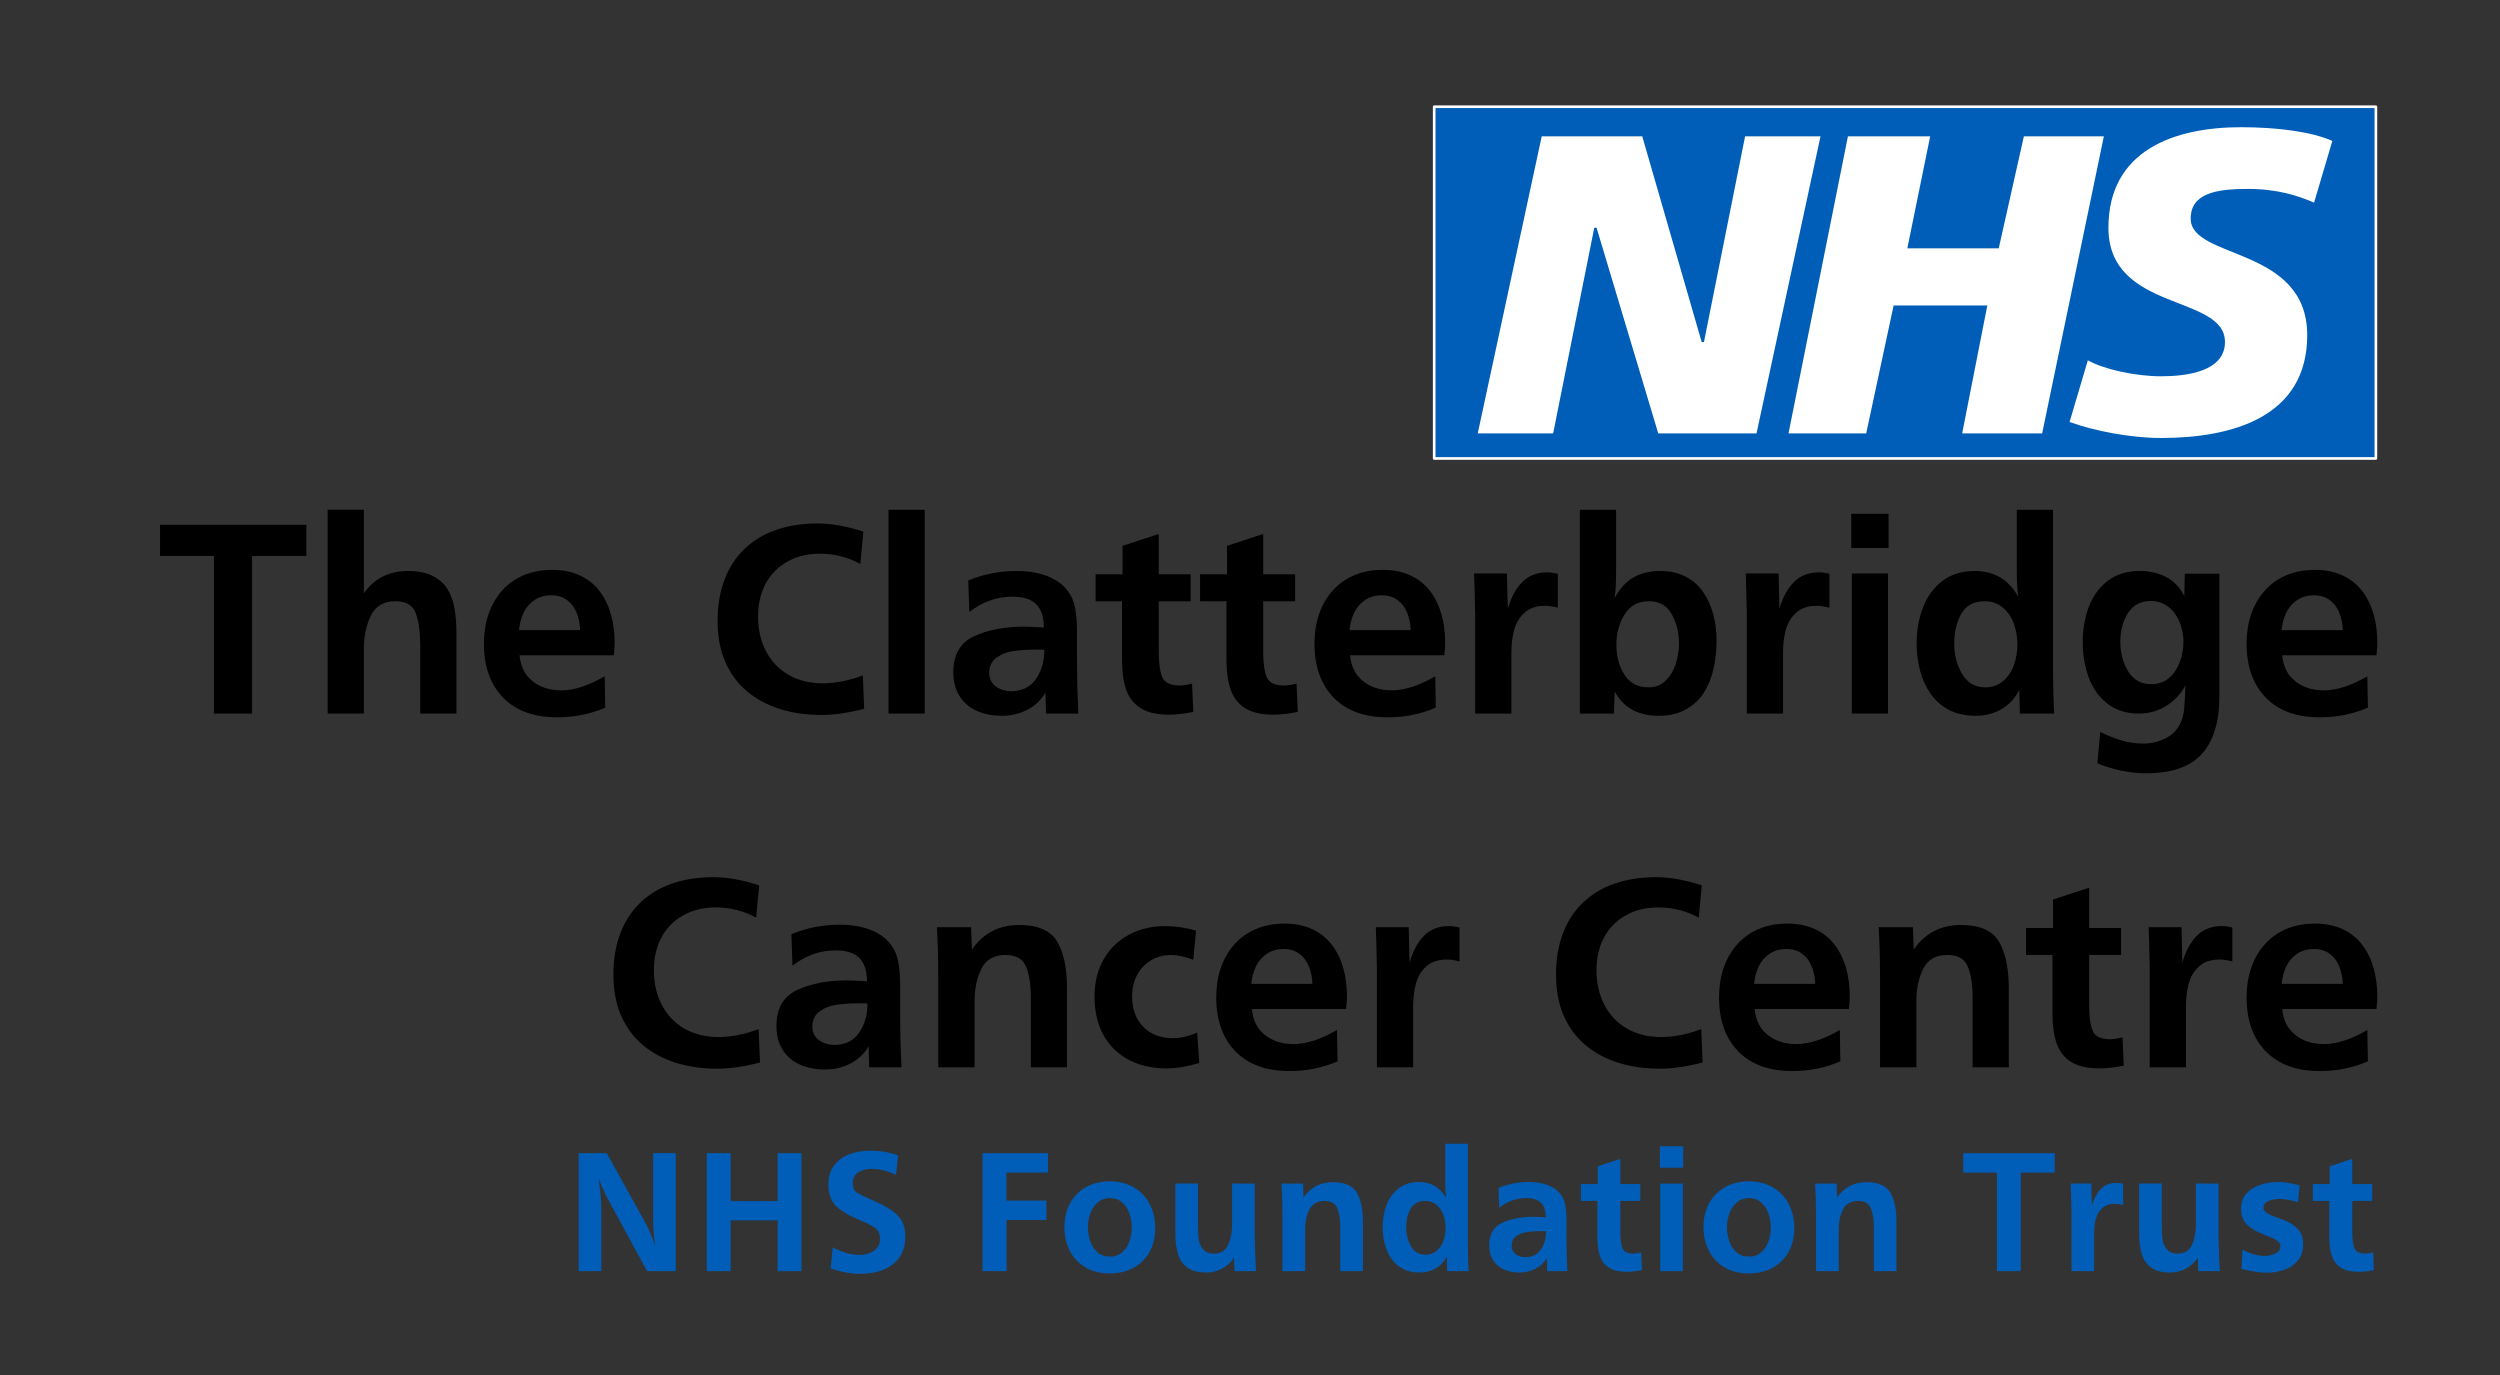<?xml version="1.0" encoding="UTF-8" standalone="no"?>
<svg
   xmlns:dc="http://purl.org/dc/elements/1.1/"
   xmlns:cc="http://creativecommons.org/ns#"
   xmlns:rdf="http://www.w3.org/1999/02/22-rdf-syntax-ns#"
   xmlns:svg="http://www.w3.org/2000/svg"
   xmlns="http://www.w3.org/2000/svg"
   xmlns:sodipodi="http://sodipodi.sourceforge.net/DTD/sodipodi-0.dtd"
   xmlns:inkscape="http://www.inkscape.org/namespaces/inkscape"
   id="svg190"
   style="clip-rule:evenodd;fill-rule:evenodd;stroke-linejoin:round;stroke-miterlimit:2"
   xml:space="preserve"
   version="1.1"
   viewBox="0 0 282.709 155.529"
   height="155.529"
   width="282.709"
   sodipodi:docname="clatterbridge.svg"
   inkscape:version="0.92.5 (2060ec1f9f, 2020-04-08)"><rect x="0" y="0" width="282.709" height="155.529" fill="#333333" stroke="none"/><sodipodi:namedview
   pagecolor="#ffffff"
   bordercolor="#666666"
   borderopacity="1"
   objecttolerance="10"
   gridtolerance="10"
   guidetolerance="10"
   inkscape:pageopacity="0"
   inkscape:pageshadow="2"
   inkscape:window-width="2800"
   inkscape:window-height="1672"
   id="namedview204"
   showgrid="false"
   inkscape:zoom="3.341717"
   inkscape:cx="-54.951737"
   inkscape:cy="76.441132"
   inkscape:window-x="80"
   inkscape:window-y="54"
   inkscape:window-maximized="1"
   inkscape:current-layer="g1068" /><defs
   id="defs194" />
    
<g
   transform="translate(-46.231,-56.798)"
   id="g1068"><g
   id="g1014"
   transform="matrix(0.397,0,0,0.397,208.415,68.941)"><path
     style="opacity:1;fill:#005eb8;fill-opacity:1;stroke:#ffffff;stroke-width:0.756;stroke-linecap:butt;stroke-linejoin:round;stroke-miterlimit:4;stroke-dasharray:none;stroke-opacity:1"
     d="M 0,-0.181 H 268.235 V 100 H 0 Z"
     id="rect198"
     inkscape:connector-curvature="0" /><g
     style="fill:#ffffff;fill-opacity:1"
     id="g188"
     transform="matrix(6.509,0,0,6.509,5.242,-1.511)">
        <path
   id="path186"
   style="fill:#ffffff;fill-opacity:1;fill-rule:nonzero"
   d="m 3.9,1.5 h 4.4 l 2.6,9 H 11 l 1.8,-9 h 3.3 l -2.8,13 H 9 L 6.3,5.5 H 6.2 l -1.8,9 H 1.1 m 16.2,-13 h 3.6 l -1,4.9 h 4 L 25,1.5 h 3.5 l -2.7,13 h -3.5 l 1.1,-5.6 h -4.1 l -1.2,5.6 H 14.7 M 37.7,4.4 C 37,4.1 36.1,3.8 34.8,3.8 c -1.4,0 -2.5,0.2 -2.5,1.3 0,1.8 5.1,1.2 5.1,5.1 0,3.6 -3.3,4.5 -6.4,4.5 -1.3,0 -2.9,-0.3 -4,-0.7 l 0.8,-2.7 c 0.7,0.4 2.1,0.7 3.2,0.7 1.1,0 2.8,-0.2 2.8,-1.5 0,-2.1 -5.1,-1.3 -5.1,-5 0,-3.4 2.9,-4.4 5.8,-4.4 1.6,0 3.1,0.2 4,0.6"
   inkscape:connector-curvature="0" />
    </g></g><g
   aria-label="The Clatterbridge
Cancer Centre"
   style="font-style:normal;font-variant:normal;font-weight:bold;font-stretch:normal;font-size:26.667px;line-height:1.25;font-family:Frutiger;-inkscape-font-specification:'Frutiger Bold';letter-spacing:0px;word-spacing:0px;fill:#000000;fill-opacity:1;stroke:none"
   id="text870"><path
     d="m 74.736,137.492 h -4.312 v -17.828 h -6.094 v -3.516 h 16.547 v 3.516 h -6.141 z"
     style="font-size:32px;text-align:end;text-anchor:end"
     id="path838" /><path
     d="m 97.846,137.492 h -4.094 v -7.688 q 0,-2.281 -0.5,-3.641 -0.484,-1.375 -2.312,-1.375 -1.969,0 -2.766,1.625 -0.797,1.609 -0.797,3.781 v 0.797 6.5 h -4.094 v -23.047 h 4.094 v 9.453 q 0.891,-1.281 2.141,-1.906 1.25,-0.625 2.859,-0.625 1.672,0 2.75,0.547 1.094,0.531 1.672,1.453 0.594,0.922 0.812,2.156 0.234,1.219 0.234,2.875 z"
     style="font-size:32px;text-align:end;text-anchor:end"
     id="path840" /><path
     d="m 114.611,133.273 0.062,3.547 q -2.516,1.094 -5.438,1.094 -1.953,0 -3.484,-0.547 -1.516,-0.562 -2.594,-1.641 -1.078,-1.094 -1.641,-2.625 -0.562,-1.547 -0.562,-3.516 0,-1.812 0.516,-3.328 0.531,-1.531 1.516,-2.641 0.984,-1.125 2.422,-1.75 1.453,-0.625 3.281,-0.625 1.781,0 3.141,0.641 1.359,0.641 2.203,1.766 0.859,1.125 1.281,2.609 0.422,1.469 0.422,3.234 0,0.312 -0.016,0.469 -0.016,0.156 -0.031,0.391 -0.016,0.234 -0.047,0.547 h -10.656 q 0.156,1.875 1.453,2.922 1.312,1.047 3.25,1.047 2.188,0 4.922,-1.594 z m -2.781,-5.219 q -0.031,-1.062 -0.391,-1.953 -0.344,-0.891 -1.078,-1.438 -0.719,-0.547 -1.797,-0.547 -1.109,0 -1.906,0.547 -0.781,0.531 -1.219,1.422 -0.422,0.891 -0.516,1.969 z"
     style="font-size:32px;text-align:end;text-anchor:end"
     id="path842" /><path
     d="m 143.799,133.179 0.156,3.766 q -2.656,0.703 -4.859,0.703 -2.5,0 -4.625,-0.656 -2.125,-0.656 -3.75,-2 -1.609,-1.359 -2.484,-3.359 -0.859,-2 -0.859,-4.609 0,-2.609 0.781,-4.672 0.781,-2.062 2.266,-3.484 1.5,-1.438 3.594,-2.156 2.094,-0.719 4.688,-0.719 2.312,0 5.156,0.922 l -0.344,3.656 q -2.109,-1.156 -4.578,-1.156 -2.094,0 -3.688,0.906 -1.594,0.891 -2.453,2.5 -0.844,1.609 -0.844,3.703 0,2.172 0.891,3.906 0.906,1.734 2.562,2.688 1.656,0.953 3.875,0.953 2.109,0 4.516,-0.891 z"
     style="font-size:32px;text-align:end;text-anchor:end"
     id="path844" /><path
     d="m 150.799,137.492 h -4.094 v -23.047 h 4.094 z"
     style="font-size:32px;text-align:end;text-anchor:end"
     id="path846" /><path
     d="m 168.174,137.492 h -3.656 l -0.062,-2.375 q -0.734,1.266 -2.062,1.953 -1.312,0.672 -2.859,0.672 -1.578,0 -2.828,-0.547 -1.234,-0.547 -1.953,-1.656 -0.719,-1.125 -0.719,-2.719 0,-2.969 2.328,-4.062 2.328,-1.094 5.672,-1.094 0.484,0 0.625,0.016 0.141,0 0.625,0.031 0.484,0.016 0.984,0.047 0,-1.766 -0.859,-2.625 -0.859,-0.859 -2.656,-0.859 -2.719,0 -4.906,1.734 l -0.125,-3.562 q 2.547,-1.078 5.516,-1.078 1.109,0 2.203,0.219 1.094,0.219 2.016,0.734 0.938,0.5 1.547,1.344 0.625,0.844 0.812,1.938 0.203,1.078 0.203,2.578 0,1.547 0,3.109 0.016,1.562 0.031,2.859 0.031,1.281 0.125,3.344 z m -3.844,-7.203 q -0.156,-0.031 -0.484,-0.031 h -0.5 q -1.344,0 -2.469,0.156 -1.109,0.141 -1.953,0.75 -0.828,0.594 -0.828,1.75 0,0.938 0.734,1.5 0.75,0.547 1.734,0.547 1.859,0 2.812,-1.375 0.953,-1.375 0.953,-3.297 z"
     style="font-size:32px;text-align:end;text-anchor:end"
     id="path848" /><path
     d="m 181.033,134.101 0.141,3.203 q -1.562,0.312 -2.766,0.312 -2.016,0 -3.188,-0.734 -1.172,-0.75 -1.641,-2.109 -0.469,-1.375 -0.469,-3.359 v -6.625 h -2.984 v -3.047 h 3.047 v -3.219 l 4.094,-1.344 v 4.562 h 3.609 v 3.047 h -3.609 v 5.766 q 0,1.844 0.391,2.812 0.406,0.953 1.969,0.953 0.578,0 1.406,-0.219 z"
     style="font-size:32px;text-align:end;text-anchor:end"
     id="path850" /><path
     d="m 192.846,134.101 0.141,3.203 q -1.562,0.312 -2.766,0.312 -2.016,0 -3.188,-0.734 -1.172,-0.75 -1.641,-2.109 -0.469,-1.375 -0.469,-3.359 v -6.625 h -2.984 v -3.047 h 3.047 v -3.219 l 4.094,-1.344 v 4.562 h 3.609 v 3.047 h -3.609 v 5.766 q 0,1.844 0.391,2.812 0.406,0.953 1.969,0.953 0.578,0 1.406,-0.219 z"
     style="font-size:32px;text-align:end;text-anchor:end"
     id="path852" /><path
     d="m 208.533,133.273 0.062,3.547 q -2.516,1.094 -5.438,1.094 -1.953,0 -3.484,-0.547 -1.516,-0.562 -2.594,-1.641 -1.078,-1.094 -1.641,-2.625 -0.562,-1.547 -0.562,-3.516 0,-1.812 0.516,-3.328 0.531,-1.531 1.516,-2.641 0.984,-1.125 2.422,-1.75 1.453,-0.625 3.281,-0.625 1.781,0 3.141,0.641 1.359,0.641 2.203,1.766 0.859,1.125 1.281,2.609 0.422,1.469 0.422,3.234 0,0.312 -0.016,0.469 -0.016,0.156 -0.031,0.391 -0.016,0.234 -0.047,0.547 h -10.656 q 0.156,1.875 1.453,2.922 1.312,1.047 3.25,1.047 2.188,0 4.922,-1.594 z m -2.781,-5.219 q -0.031,-1.062 -0.391,-1.953 -0.344,-0.891 -1.078,-1.438 -0.719,-0.547 -1.797,-0.547 -1.109,0 -1.906,0.547 -0.781,0.531 -1.219,1.422 -0.422,0.891 -0.516,1.969 z"
     style="font-size:32px;text-align:end;text-anchor:end"
     id="path854" /><path
     d="m 217.143,137.492 h -4.094 v -11.078 q -0.078,-3.953 -0.125,-4.766 h 3.719 l 0.094,4 q 0.531,-1.875 1.609,-3 1.094,-1.125 2.844,-1.125 0.531,0 1.203,0.156 v 3.844 q -0.812,-0.219 -1.438,-0.219 -1.453,0 -2.312,0.766 -0.859,0.766 -1.188,1.969 -0.312,1.188 -0.312,2.609 v 0.312 z"
     style="font-size:32px;text-align:end;text-anchor:end"
     id="path856" /><path
     d="m 228.736,137.492 h -3.844 v -23.047 h 4.094 v 7.047 q 0,1.703 -0.156,2.938 0.812,-1.562 2.078,-2.312 1.266,-0.75 3.078,-0.75 1.656,0 2.859,0.641 1.219,0.625 1.984,1.734 0.766,1.109 1.141,2.516 0.375,1.391 0.375,2.984 0,1.688 -0.344,3.203 -0.344,1.5 -1.094,2.688 -0.75,1.172 -2.031,1.891 -1.281,0.719 -3.062,0.719 -3.516,0 -4.984,-2.75 z m 7.359,-7.906 q 0,-1.906 -0.828,-3.344 -0.812,-1.453 -2.562,-1.453 -1.844,0 -2.766,1.5 -0.922,1.5 -0.922,3.422 0,1.922 0.906,3.375 0.906,1.438 2.719,1.438 1.188,0 1.953,-0.766 0.781,-0.766 1.141,-1.906 0.359,-1.156 0.359,-2.266 z"
     style="font-size:32px;text-align:end;text-anchor:end"
     id="path858" /><path
     d="m 247.861,137.492 h -4.094 v -11.078 q -0.078,-3.953 -0.125,-4.766 h 3.719 l 0.094,4 q 0.531,-1.875 1.609,-3 1.094,-1.125 2.844,-1.125 0.531,0 1.203,0.156 v 3.844 q -0.812,-0.219 -1.438,-0.219 -1.453,0 -2.312,0.766 -0.859,0.766 -1.188,1.969 -0.312,1.188 -0.312,2.609 v 0.312 z"
     style="font-size:32px;text-align:end;text-anchor:end"
     id="path860" /><path
     d="m 259.736,137.492 h -4.094 v -15.844 h 4.094 z m 0.062,-18.719 h -4.219 v -3.875 h 4.219 z"
     style="font-size:32px;text-align:end;text-anchor:end"
     id="path862" /><path
     d="m 278.518,137.492 h -3.875 l -0.062,-2.688 q -0.703,1.422 -2.016,2.188 -1.297,0.75 -2.938,0.75 -1.719,0 -3.016,-0.672 -1.281,-0.688 -2.078,-1.844 -0.797,-1.156 -1.188,-2.625 -0.375,-1.469 -0.375,-3.078 0,-2.125 0.703,-3.984 0.703,-1.875 2.172,-3.016 1.484,-1.156 3.688,-1.156 1.656,0 2.891,0.734 1.234,0.734 2.031,2.172 -0.156,-1.156 -0.156,-2.812 v -7.016 h 4.094 v 18.438 q 0.031,1.531 0.047,2.688 0.031,1.156 0.078,1.922 z m -4.156,-7.812 q 0,-1.234 -0.391,-2.328 -0.391,-1.109 -1.234,-1.828 -0.828,-0.734 -2.062,-0.734 -1.844,0 -2.656,1.422 -0.797,1.406 -0.797,3.406 0,1.875 0.891,3.391 0.891,1.516 2.625,1.516 1.172,0 2,-0.703 0.844,-0.719 1.234,-1.812 0.391,-1.109 0.391,-2.328 z"
     style="font-size:32px;text-align:end;text-anchor:end"
     id="path864" /><path
     d="m 293.299,121.679 h 3.906 v 13.891 q 0,4.297 -1.984,6.484 -1.969,2.188 -6.266,2.188 -2.781,0 -5.547,-1.125 l 0.328,-3.547 q 1.266,0.625 2.438,0.969 1.188,0.344 2.391,0.344 1.344,0 2.516,-0.578 1.172,-0.578 1.703,-1.688 0.359,-0.75 0.438,-1.656 0.094,-0.906 0.141,-2.641 -0.781,1.453 -2.188,2.312 -1.406,0.859 -3.062,0.859 -2.141,0 -3.594,-1.141 -1.438,-1.141 -2.109,-2.984 -0.656,-1.844 -0.656,-3.938 0,-2.141 0.672,-3.969 0.688,-1.844 2.141,-2.969 1.453,-1.125 3.641,-1.125 1.719,0 3.016,0.703 1.297,0.703 2.016,2.141 z m -0.156,7.719 q 0,-0.797 -0.234,-1.656 -0.234,-0.859 -0.688,-1.5 -0.438,-0.656 -1.156,-1.062 -0.719,-0.422 -1.578,-0.422 -1.75,0 -2.625,1.375 -0.859,1.375 -0.859,3.234 0,1.844 0.875,3.328 0.891,1.469 2.609,1.469 1.219,0 2.031,-0.703 0.812,-0.703 1.219,-1.812 0.406,-1.109 0.406,-2.25 z"
     style="font-size:32px;text-align:end;text-anchor:end"
     id="path866" /><path
     d="m 313.94,133.273 0.062,3.547 q -2.516,1.094 -5.438,1.094 -1.953,0 -3.484,-0.547 -1.516,-0.562 -2.594,-1.641 -1.078,-1.094 -1.641,-2.625 -0.562,-1.547 -0.562,-3.516 0,-1.812 0.516,-3.328 0.531,-1.531 1.516,-2.641 0.984,-1.125 2.422,-1.75 1.453,-0.625 3.281,-0.625 1.781,0 3.141,0.641 1.359,0.641 2.203,1.766 0.859,1.125 1.281,2.609 0.422,1.469 0.422,3.234 0,0.312 -0.016,0.469 -0.016,0.156 -0.031,0.391 -0.016,0.234 -0.047,0.547 h -10.656 q 0.156,1.875 1.453,2.922 1.312,1.047 3.25,1.047 2.188,0 4.922,-1.594 z m -2.781,-5.219 q -0.031,-1.062 -0.391,-1.953 -0.344,-0.891 -1.078,-1.438 -0.719,-0.547 -1.797,-0.547 -1.109,0 -1.906,0.547 -0.781,0.531 -1.219,1.422 -0.422,0.891 -0.516,1.969 z"
     style="font-size:32px;text-align:end;text-anchor:end"
     id="path868" /><path
     d="m 132.018,173.179 0.156,3.766 q -2.656,0.703 -4.859,0.703 -2.5,0 -4.625,-0.656 -2.125,-0.656 -3.75,-2 -1.609,-1.359 -2.484,-3.359 -0.859,-2 -0.859,-4.609 0,-2.609 0.781,-4.672 0.781,-2.062 2.266,-3.484 1.5,-1.438 3.594,-2.156 2.094,-0.719 4.688,-0.719 2.312,0 5.156,0.922 l -0.344,3.656 q -2.109,-1.156 -4.578,-1.156 -2.094,0 -3.688,0.906 -1.594,0.891 -2.453,2.5 -0.844,1.609 -0.844,3.703 0,2.172 0.891,3.906 0.906,1.734 2.562,2.688 1.656,0.953 3.875,0.953 2.109,0 4.516,-0.891 z"
     style="font-size:32px;text-align:end;text-anchor:end"
     id="path870" /><path
     d="m 148.174,177.492 h -3.656 l -0.062,-2.375 q -0.734,1.266 -2.062,1.953 -1.312,0.672 -2.859,0.672 -1.578,0 -2.828,-0.547 -1.234,-0.547 -1.953,-1.656 -0.719,-1.125 -0.719,-2.719 0,-2.969 2.328,-4.062 2.328,-1.094 5.672,-1.094 0.484,0 0.625,0.016 0.141,0 0.625,0.031 0.484,0.016 0.984,0.047 0,-1.766 -0.859,-2.625 -0.859,-0.859 -2.656,-0.859 -2.719,0 -4.906,1.734 l -0.125,-3.562 q 2.547,-1.078 5.516,-1.078 1.109,0 2.203,0.219 1.094,0.219 2.016,0.734 0.938,0.5 1.547,1.344 0.625,0.844 0.812,1.938 0.203,1.078 0.203,2.578 0,1.547 0,3.109 0.016,1.562 0.031,2.859 0.031,1.281 0.125,3.344 z m -3.844,-7.203 q -0.156,-0.031 -0.484,-0.031 h -0.5 q -1.344,0 -2.469,0.156 -1.109,0.141 -1.953,0.75 -0.828,0.594 -0.828,1.75 0,0.938 0.734,1.5 0.75,0.547 1.734,0.547 1.859,0 2.812,-1.375 0.953,-1.375 0.953,-3.297 z"
     style="font-size:32px;text-align:end;text-anchor:end"
     id="path872" /><path
     d="m 156.049,161.648 0.094,2.531 q 1.906,-2.781 5.344,-2.781 3.188,0 4.297,1.891 1.109,1.875 1.109,5.281 v 8.922 h -4.094 v -7.969 q 0,-2.109 -0.547,-3.422 -0.531,-1.312 -2.328,-1.312 -1.922,0 -2.703,1.547 -0.781,1.531 -0.781,3.641 v 7.516 h -4.109 v -10.078 q 0,-3.359 -0.156,-5.766 z"
     style="font-size:32px;text-align:end;text-anchor:end"
     id="path874" /><path
     d="m 181.611,173.554 0.234,3.453 q -2.062,0.609 -3.688,0.609 -1.812,0 -3.328,-0.547 -1.516,-0.562 -2.609,-1.625 -1.078,-1.062 -1.656,-2.578 -0.562,-1.531 -0.562,-3.375 0,-2.344 1,-4.156 1.016,-1.812 2.844,-2.812 1.844,-1 4.156,-1 1.719,0 3.484,0.516 l -0.312,3.297 q -1.406,-0.547 -2.531,-0.547 -1.281,0 -2.297,0.641 -1.016,0.625 -1.562,1.688 -0.531,1.047 -0.531,2.344 0,2.141 1.25,3.438 1.25,1.297 3.359,1.297 1.344,0 2.75,-0.641 z"
     style="font-size:32px;text-align:end;text-anchor:end"
     id="path876" /><path
     d="m 197.424,173.273 0.062,3.547 q -2.516,1.094 -5.438,1.094 -1.953,0 -3.484,-0.547 -1.516,-0.562 -2.594,-1.641 -1.078,-1.094 -1.641,-2.625 -0.562,-1.547 -0.562,-3.516 0,-1.812 0.516,-3.328 0.531,-1.531 1.516,-2.641 0.984,-1.125 2.422,-1.75 1.453,-0.625 3.281,-0.625 1.781,0 3.141,0.641 1.359,0.641 2.203,1.766 0.859,1.125 1.281,2.609 0.422,1.469 0.422,3.234 0,0.312 -0.016,0.469 -0.016,0.156 -0.031,0.391 -0.016,0.234 -0.047,0.547 h -10.656 q 0.156,1.875 1.453,2.922 1.312,1.047 3.25,1.047 2.188,0 4.922,-1.594 z m -2.781,-5.219 q -0.031,-1.062 -0.391,-1.953 -0.344,-0.891 -1.078,-1.438 -0.719,-0.547 -1.797,-0.547 -1.109,0 -1.906,0.547 -0.781,0.531 -1.219,1.422 -0.422,0.891 -0.516,1.969 z"
     style="font-size:32px;text-align:end;text-anchor:end"
     id="path878" /><path
     d="m 206.033,177.492 h -4.094 v -11.078 q -0.078,-3.953 -0.125,-4.766 h 3.719 l 0.094,4 q 0.531,-1.875 1.609,-3 1.094,-1.125 2.844,-1.125 0.531,0 1.203,0.156 v 3.844 q -0.812,-0.219 -1.438,-0.219 -1.453,0 -2.312,0.766 -0.859,0.766 -1.188,1.969 -0.312,1.188 -0.312,2.609 v 0.312 z"
     style="font-size:32px;text-align:end;text-anchor:end"
     id="path880" /><path
     d="m 238.611,173.179 0.156,3.766 q -2.656,0.703 -4.859,0.703 -2.5,0 -4.625,-0.656 -2.125,-0.656 -3.75,-2 -1.609,-1.359 -2.484,-3.359 -0.859,-2 -0.859,-4.609 0,-2.609 0.781,-4.672 0.781,-2.062 2.266,-3.484 1.5,-1.438 3.594,-2.156 2.094,-0.719 4.688,-0.719 2.312,0 5.156,0.922 l -0.344,3.656 q -2.109,-1.156 -4.578,-1.156 -2.094,0 -3.688,0.906 -1.594,0.891 -2.453,2.5 -0.844,1.609 -0.844,3.703 0,2.172 0.891,3.906 0.906,1.734 2.562,2.688 1.656,0.953 3.875,0.953 2.109,0 4.516,-0.891 z"
     style="font-size:32px;text-align:end;text-anchor:end"
     id="path882" /><path
     d="m 254.283,173.273 0.062,3.547 q -2.516,1.094 -5.438,1.094 -1.953,0 -3.484,-0.547 -1.516,-0.562 -2.594,-1.641 -1.078,-1.094 -1.641,-2.625 -0.562,-1.547 -0.562,-3.516 0,-1.812 0.516,-3.328 0.531,-1.531 1.516,-2.641 0.984,-1.125 2.422,-1.75 1.453,-0.625 3.281,-0.625 1.781,0 3.141,0.641 1.359,0.641 2.203,1.766 0.859,1.125 1.281,2.609 0.422,1.469 0.422,3.234 0,0.312 -0.016,0.469 -0.016,0.156 -0.031,0.391 -0.016,0.234 -0.047,0.547 h -10.656 q 0.156,1.875 1.453,2.922 1.312,1.047 3.25,1.047 2.188,0 4.922,-1.594 z m -2.781,-5.219 q -0.031,-1.062 -0.391,-1.953 -0.344,-0.891 -1.078,-1.438 -0.719,-0.547 -1.797,-0.547 -1.109,0 -1.906,0.547 -0.781,0.531 -1.219,1.422 -0.422,0.891 -0.516,1.969 z"
     style="font-size:32px;text-align:end;text-anchor:end"
     id="path884" /><path
     d="m 262.549,161.648 0.094,2.531 q 1.906,-2.781 5.344,-2.781 3.188,0 4.297,1.891 1.109,1.875 1.109,5.281 v 8.922 h -4.094 v -7.969 q 0,-2.109 -0.547,-3.422 -0.531,-1.312 -2.328,-1.312 -1.922,0 -2.703,1.547 -0.781,1.531 -0.781,3.641 v 7.516 h -4.109 v -10.078 q 0,-3.359 -0.156,-5.766 z"
     style="font-size:32px;text-align:end;text-anchor:end"
     id="path886" /><path
     d="m 286.252,174.101 0.141,3.203 q -1.562,0.312 -2.766,0.312 -2.016,0 -3.188,-0.734 -1.172,-0.75 -1.641,-2.109 -0.469,-1.375 -0.469,-3.359 v -6.625 h -2.984 v -3.047 h 3.047 v -3.219 l 4.094,-1.344 v 4.562 h 3.609 v 3.047 h -3.609 v 5.766 q 0,1.844 0.391,2.812 0.406,0.953 1.969,0.953 0.578,0 1.406,-0.219 z"
     style="font-size:32px;text-align:end;text-anchor:end"
     id="path888" /><path
     d="m 293.424,177.492 h -4.094 v -11.078 q -0.078,-3.953 -0.125,-4.766 h 3.719 l 0.094,4 q 0.531,-1.875 1.609,-3 1.094,-1.125 2.844,-1.125 0.531,0 1.203,0.156 v 3.844 q -0.812,-0.219 -1.438,-0.219 -1.453,0 -2.312,0.766 -0.859,0.766 -1.188,1.969 -0.312,1.188 -0.312,2.609 v 0.312 z"
     style="font-size:32px;text-align:end;text-anchor:end"
     id="path890" /><path
     d="m 313.94,173.273 0.062,3.547 q -2.516,1.094 -5.438,1.094 -1.953,0 -3.484,-0.547 -1.516,-0.562 -2.594,-1.641 -1.078,-1.094 -1.641,-2.625 -0.562,-1.547 -0.562,-3.516 0,-1.812 0.516,-3.328 0.531,-1.531 1.516,-2.641 0.984,-1.125 2.422,-1.75 1.453,-0.625 3.281,-0.625 1.781,0 3.141,0.641 1.359,0.641 2.203,1.766 0.859,1.125 1.281,2.609 0.422,1.469 0.422,3.234 0,0.312 -0.016,0.469 -0.016,0.156 -0.031,0.391 -0.016,0.234 -0.047,0.547 h -10.656 q 0.156,1.875 1.453,2.922 1.312,1.047 3.25,1.047 2.188,0 4.922,-1.594 z m -2.781,-5.219 q -0.031,-1.062 -0.391,-1.953 -0.344,-0.891 -1.078,-1.438 -0.719,-0.547 -1.797,-0.547 -1.109,0 -1.906,0.547 -0.781,0.531 -1.219,1.422 -0.422,0.891 -0.516,1.969 z"
     style="font-size:32px;text-align:end;text-anchor:end"
     id="path892" /></g>


<g
   aria-label="NHS Foundation Trust"
   style="font-style:normal;font-variant:normal;font-weight:bold;font-stretch:normal;font-size:20px;line-height:1.25;font-family:Frutiger;-inkscape-font-specification:'Frutiger Bold';letter-spacing:0.31px;word-spacing:0px;fill:#005eb8;fill-opacity:1;stroke:none"
   id="text1054"><path
     d="m 122.646,200.543 h -3.242 l -4.375,-8.057 q -0.42,-0.762 -1.104,-2.363 0.303,2.08 0.303,3.438 v 6.982 h -2.559 v -13.34 h 3.174 l 4.482,8.076 q 0.234,0.43 0.303,0.615 0.078,0.186 0.283,0.703 0.205,0.518 0.42,1.045 -0.244,-1.396 -0.244,-3.262 v -7.178 h 2.559 z"
     id="path265"
     inkscape:connector-curvature="0" /><path
     d="m 136.862,200.543 h -2.686 v -5.742 h -5.322 v 5.742 h -2.695 v -13.34 h 2.695 v 5.42 h 5.322 v -5.42 h 2.686 z"
     id="path267"
     inkscape:connector-curvature="0" /><path
     d="m 140.161,200.241 0.244,-2.393 q 1.582,0.859 3.018,0.859 0.928,0 1.621,-0.459 0.703,-0.459 0.703,-1.348 0,-0.898 -0.596,-1.279 -0.586,-0.381 -2.139,-1.045 -1.553,-0.674 -2.334,-1.494 -0.771,-0.83 -0.771,-2.363 0,-1.279 0.645,-2.129 0.654,-0.859 1.719,-1.26 1.074,-0.41 2.334,-0.41 1.689,0 3.184,0.527 l -0.225,2.197 q -1.455,-0.664 -2.764,-0.664 -0.859,0 -1.504,0.391 -0.635,0.381 -0.635,1.211 0,0.791 0.479,1.084 0.479,0.293 2.168,1.045 1.699,0.742 2.5,1.592 0.801,0.84 0.801,2.363 0,1.084 -0.4,1.875 -0.4,0.791 -1.113,1.309 -0.703,0.508 -1.621,0.752 -0.908,0.244 -1.934,0.244 -1.621,0 -3.379,-0.605 z"
     id="path269"
     inkscape:connector-curvature="0" /><path
     d="m 160.058,194.762 v 5.781 h -2.715 v -13.34 h 7.402 v 2.197 h -4.707 v 3.164 h 4.521 v 2.197 z"
     id="path271"
     inkscape:connector-curvature="0" /><path
     d="m 176.872,195.68 q 0,1.143 -0.371,2.1 -0.371,0.947 -1.055,1.621 -0.674,0.664 -1.621,1.035 -0.947,0.371 -2.109,0.371 -1.533,0 -2.695,-0.664 -1.162,-0.664 -1.797,-1.875 -0.625,-1.211 -0.625,-2.725 0,-1.514 0.645,-2.686 0.645,-1.172 1.807,-1.816 1.172,-0.654 2.686,-0.654 1.172,0 2.119,0.391 0.957,0.391 1.631,1.113 0.674,0.713 1.025,1.68 0.361,0.967 0.361,2.109 z m -2.656,-0.059 q 0,-0.801 -0.264,-1.572 -0.254,-0.771 -0.82,-1.27 -0.566,-0.498 -1.396,-0.498 -0.791,0 -1.367,0.488 -0.566,0.488 -0.84,1.25 -0.273,0.752 -0.273,1.523 0,0.83 0.254,1.602 0.264,0.771 0.83,1.27 0.566,0.488 1.436,0.488 0.615,0 1.084,-0.293 0.469,-0.303 0.762,-0.762 0.293,-0.469 0.439,-1.045 0.156,-0.586 0.156,-1.182 z"
     id="path273"
     inkscape:connector-curvature="0" /><path
     d="m 188.119,190.641 v 6.045 q 0.019,0.42 0.039,1.299 0.029,0.879 0.049,1.406 0.019,0.527 0.059,1.152 h -2.422 l -0.078,-1.523 q -0.342,0.537 -0.83,0.908 -0.479,0.371 -1.084,0.576 -0.605,0.195 -1.211,0.195 -1.377,0 -2.148,-0.566 -0.771,-0.566 -1.064,-1.553 -0.283,-0.986 -0.283,-2.354 v -5.586 h 2.559 v 4.766 q 0,0.928 0.088,1.572 0.098,0.635 0.498,1.113 0.4,0.469 1.211,0.469 1.162,0 1.611,-0.977 0.449,-0.986 0.449,-2.305 v -4.639 z"
     id="path275"
     inkscape:connector-curvature="0" /><path
     d="m 193.576,190.641 0.059,1.582 q 1.191,-1.738 3.34,-1.738 1.992,0 2.686,1.182 0.693,1.172 0.693,3.301 v 5.576 h -2.559 v -4.98 q 0,-1.318 -0.342,-2.139 -0.332,-0.82 -1.455,-0.82 -1.201,0 -1.689,0.967 -0.488,0.957 -0.488,2.275 v 4.697 h -2.568 v -6.299 q 0,-2.1 -0.098,-3.604 z"
     id="path277"
     inkscape:connector-curvature="0" /><path
     d="m 212.304,200.543 h -2.422 l -0.039,-1.68 q -0.439,0.889 -1.26,1.367 -0.811,0.469 -1.836,0.469 -1.074,0 -1.885,-0.42 -0.801,-0.43 -1.299,-1.152 -0.498,-0.723 -0.742,-1.641 -0.234,-0.918 -0.234,-1.924 0,-1.328 0.439,-2.49 0.439,-1.172 1.357,-1.885 0.928,-0.723 2.305,-0.723 1.035,0 1.807,0.459 0.771,0.459 1.27,1.357 -0.098,-0.723 -0.098,-1.758 v -4.385 h 2.559 v 11.523 q 0.019,0.957 0.029,1.68 0.019,0.723 0.049,1.201 z m -2.598,-4.883 q 0,-0.771 -0.244,-1.455 -0.244,-0.693 -0.771,-1.143 -0.518,-0.459 -1.289,-0.459 -1.152,0 -1.66,0.889 -0.498,0.879 -0.498,2.129 0,1.172 0.557,2.119 0.557,0.947 1.641,0.947 0.732,0 1.25,-0.439 0.527,-0.449 0.771,-1.133 0.244,-0.693 0.244,-1.455 z"
     id="path279"
     inkscape:connector-curvature="0" /><path
     d="m 223.473,200.543 h -2.285 l -0.039,-1.484 q -0.459,0.791 -1.289,1.221 -0.82,0.42 -1.787,0.42 -0.986,0 -1.768,-0.342 -0.771,-0.342 -1.221,-1.035 -0.449,-0.703 -0.449,-1.699 0,-1.855 1.455,-2.539 1.455,-0.684 3.545,-0.684 0.303,0 0.391,0.01 0.088,0 0.391,0.019 0.303,0.01 0.615,0.029 0,-1.104 -0.537,-1.641 -0.537,-0.537 -1.66,-0.537 -1.699,0 -3.066,1.084 l -0.078,-2.227 q 1.592,-0.674 3.447,-0.674 0.693,0 1.377,0.137 0.684,0.137 1.26,0.459 0.586,0.312 0.967,0.84 0.391,0.527 0.508,1.211 0.127,0.674 0.127,1.611 0,0.967 0,1.943 0.01,0.977 0.019,1.787 0.019,0.801 0.078,2.09 z m -2.402,-4.502 q -0.098,-0.019 -0.303,-0.019 h -0.312 q -0.84,0 -1.543,0.098 -0.693,0.088 -1.221,0.469 -0.518,0.371 -0.518,1.094 0,0.586 0.459,0.938 0.469,0.342 1.084,0.342 1.162,0 1.758,-0.859 0.596,-0.859 0.596,-2.061 z"
     id="path281"
     inkscape:connector-curvature="0" /><path
     d="m 231.82,198.424 0.088,2.002 q -0.977,0.195 -1.729,0.195 -1.26,0 -1.992,-0.459 -0.732,-0.469 -1.025,-1.318 -0.293,-0.859 -0.293,-2.1 v -4.141 h -1.865 v -1.904 h 1.904 v -2.012 l 2.559,-0.84 v 2.852 h 2.256 v 1.904 h -2.256 v 3.604 q 0,1.152 0.244,1.758 0.254,0.596 1.23,0.596 0.361,0 0.879,-0.137 z"
     id="path283"
     inkscape:connector-curvature="0" /><path
     d="m 236.535,200.543 h -2.559 v -9.902 h 2.559 z m 0.039,-11.699 h -2.637 v -2.422 h 2.637 z"
     id="path285"
     inkscape:connector-curvature="0" /><path
     d="m 249.14,195.68 q 0,1.143 -0.371,2.1 -0.371,0.947 -1.055,1.621 -0.674,0.664 -1.621,1.035 -0.947,0.371 -2.109,0.371 -1.533,0 -2.695,-0.664 -1.162,-0.664 -1.797,-1.875 -0.625,-1.211 -0.625,-2.725 0,-1.514 0.645,-2.686 0.645,-1.172 1.807,-1.816 1.172,-0.654 2.686,-0.654 1.172,0 2.119,0.391 0.957,0.391 1.631,1.113 0.674,0.713 1.025,1.68 0.361,0.967 0.361,2.109 z m -2.656,-0.059 q 0,-0.801 -0.264,-1.572 -0.254,-0.771 -0.82,-1.27 -0.566,-0.498 -1.396,-0.498 -0.791,0 -1.367,0.488 -0.566,0.488 -0.84,1.25 -0.273,0.752 -0.273,1.523 0,0.83 0.254,1.602 0.264,0.771 0.83,1.27 0.566,0.488 1.436,0.488 0.615,0 1.084,-0.293 0.469,-0.303 0.762,-0.762 0.293,-0.469 0.439,-1.045 0.156,-0.586 0.156,-1.182 z"
     id="path287"
     inkscape:connector-curvature="0" /><path
     d="m 253.912,190.641 0.059,1.582 q 1.191,-1.738 3.34,-1.738 1.992,0 2.686,1.182 0.693,1.172 0.693,3.301 v 5.576 h -2.559 v -4.98 q 0,-1.318 -0.342,-2.139 -0.332,-0.82 -1.455,-0.82 -1.201,0 -1.689,0.967 -0.488,0.957 -0.488,2.275 v 4.697 h -2.568 v -6.299 q 0,-2.1 -0.098,-3.604 z"
     id="path289"
     inkscape:connector-curvature="0" /><path
     d="m 274.747,200.543 h -2.695 v -11.143 h -3.809 v -2.197 h 10.342 v 2.197 h -3.838 z"
     id="path291"
     inkscape:connector-curvature="0" /><path
     d="m 283.036,200.543 h -2.559 v -6.924 q -0.049,-2.471 -0.078,-2.979 h 2.324 l 0.059,2.5 q 0.332,-1.172 1.006,-1.875 0.684,-0.703 1.777,-0.703 0.332,0 0.752,0.098 v 2.402 q -0.508,-0.137 -0.898,-0.137 -0.908,0 -1.445,0.479 -0.537,0.479 -0.742,1.23 -0.195,0.742 -0.195,1.631 v 0.195 z"
     id="path293"
     inkscape:connector-curvature="0" /><path
     d="m 297.106,190.641 v 6.045 q 0.019,0.42 0.039,1.299 0.029,0.879 0.049,1.406 0.019,0.527 0.059,1.152 h -2.422 l -0.078,-1.523 q -0.342,0.537 -0.83,0.908 -0.479,0.371 -1.084,0.576 -0.605,0.195 -1.211,0.195 -1.377,0 -2.148,-0.566 -0.771,-0.566 -1.064,-1.553 -0.283,-0.986 -0.283,-2.354 v -5.586 h 2.559 v 4.766 q 0,0.928 0.088,1.572 0.098,0.635 0.498,1.113 0.4,0.469 1.211,0.469 1.162,0 1.611,-0.977 0.449,-0.986 0.449,-2.305 v -4.639 z"
     id="path295"
     inkscape:connector-curvature="0" /><path
     d="m 299.701,200.28 0.117,-2.158 q 1.367,0.703 2.52,0.703 0.635,0 1.201,-0.273 0.566,-0.273 0.566,-0.85 0,-0.498 -0.811,-0.85 -0.811,-0.352 -1.631,-0.693 -0.811,-0.342 -1.406,-0.957 -0.596,-0.615 -0.596,-1.719 0,-1.055 0.615,-1.729 0.625,-0.674 1.582,-0.977 0.957,-0.312 1.982,-0.312 1.084,0 2.441,0.381 l -0.186,1.914 q -1.191,-0.381 -2.1,-0.381 -0.664,0 -1.23,0.225 -0.566,0.225 -0.566,0.781 0,0.479 0.771,0.801 0.781,0.312 1.631,0.635 0.859,0.312 1.465,0.947 0.615,0.625 0.615,1.797 0,1.064 -0.596,1.777 -0.586,0.713 -1.523,1.045 -0.938,0.332 -1.982,0.332 -1.191,0 -2.881,-0.439 z"
     id="path297"
     inkscape:connector-curvature="0" /><path
     d="m 314.591,198.424 0.088,2.002 q -0.977,0.195 -1.729,0.195 -1.26,0 -1.992,-0.459 -0.732,-0.469 -1.025,-1.318 -0.293,-0.859 -0.293,-2.1 v -4.141 h -1.865 v -1.904 h 1.904 v -2.012 l 2.559,-0.84 v 2.852 h 2.256 v 1.904 h -2.256 v 3.604 q 0,1.152 0.244,1.758 0.254,0.596 1.23,0.596 0.361,0 0.879,-0.137 z"
     id="path299"
     inkscape:connector-curvature="0" /></g>
</g></svg>